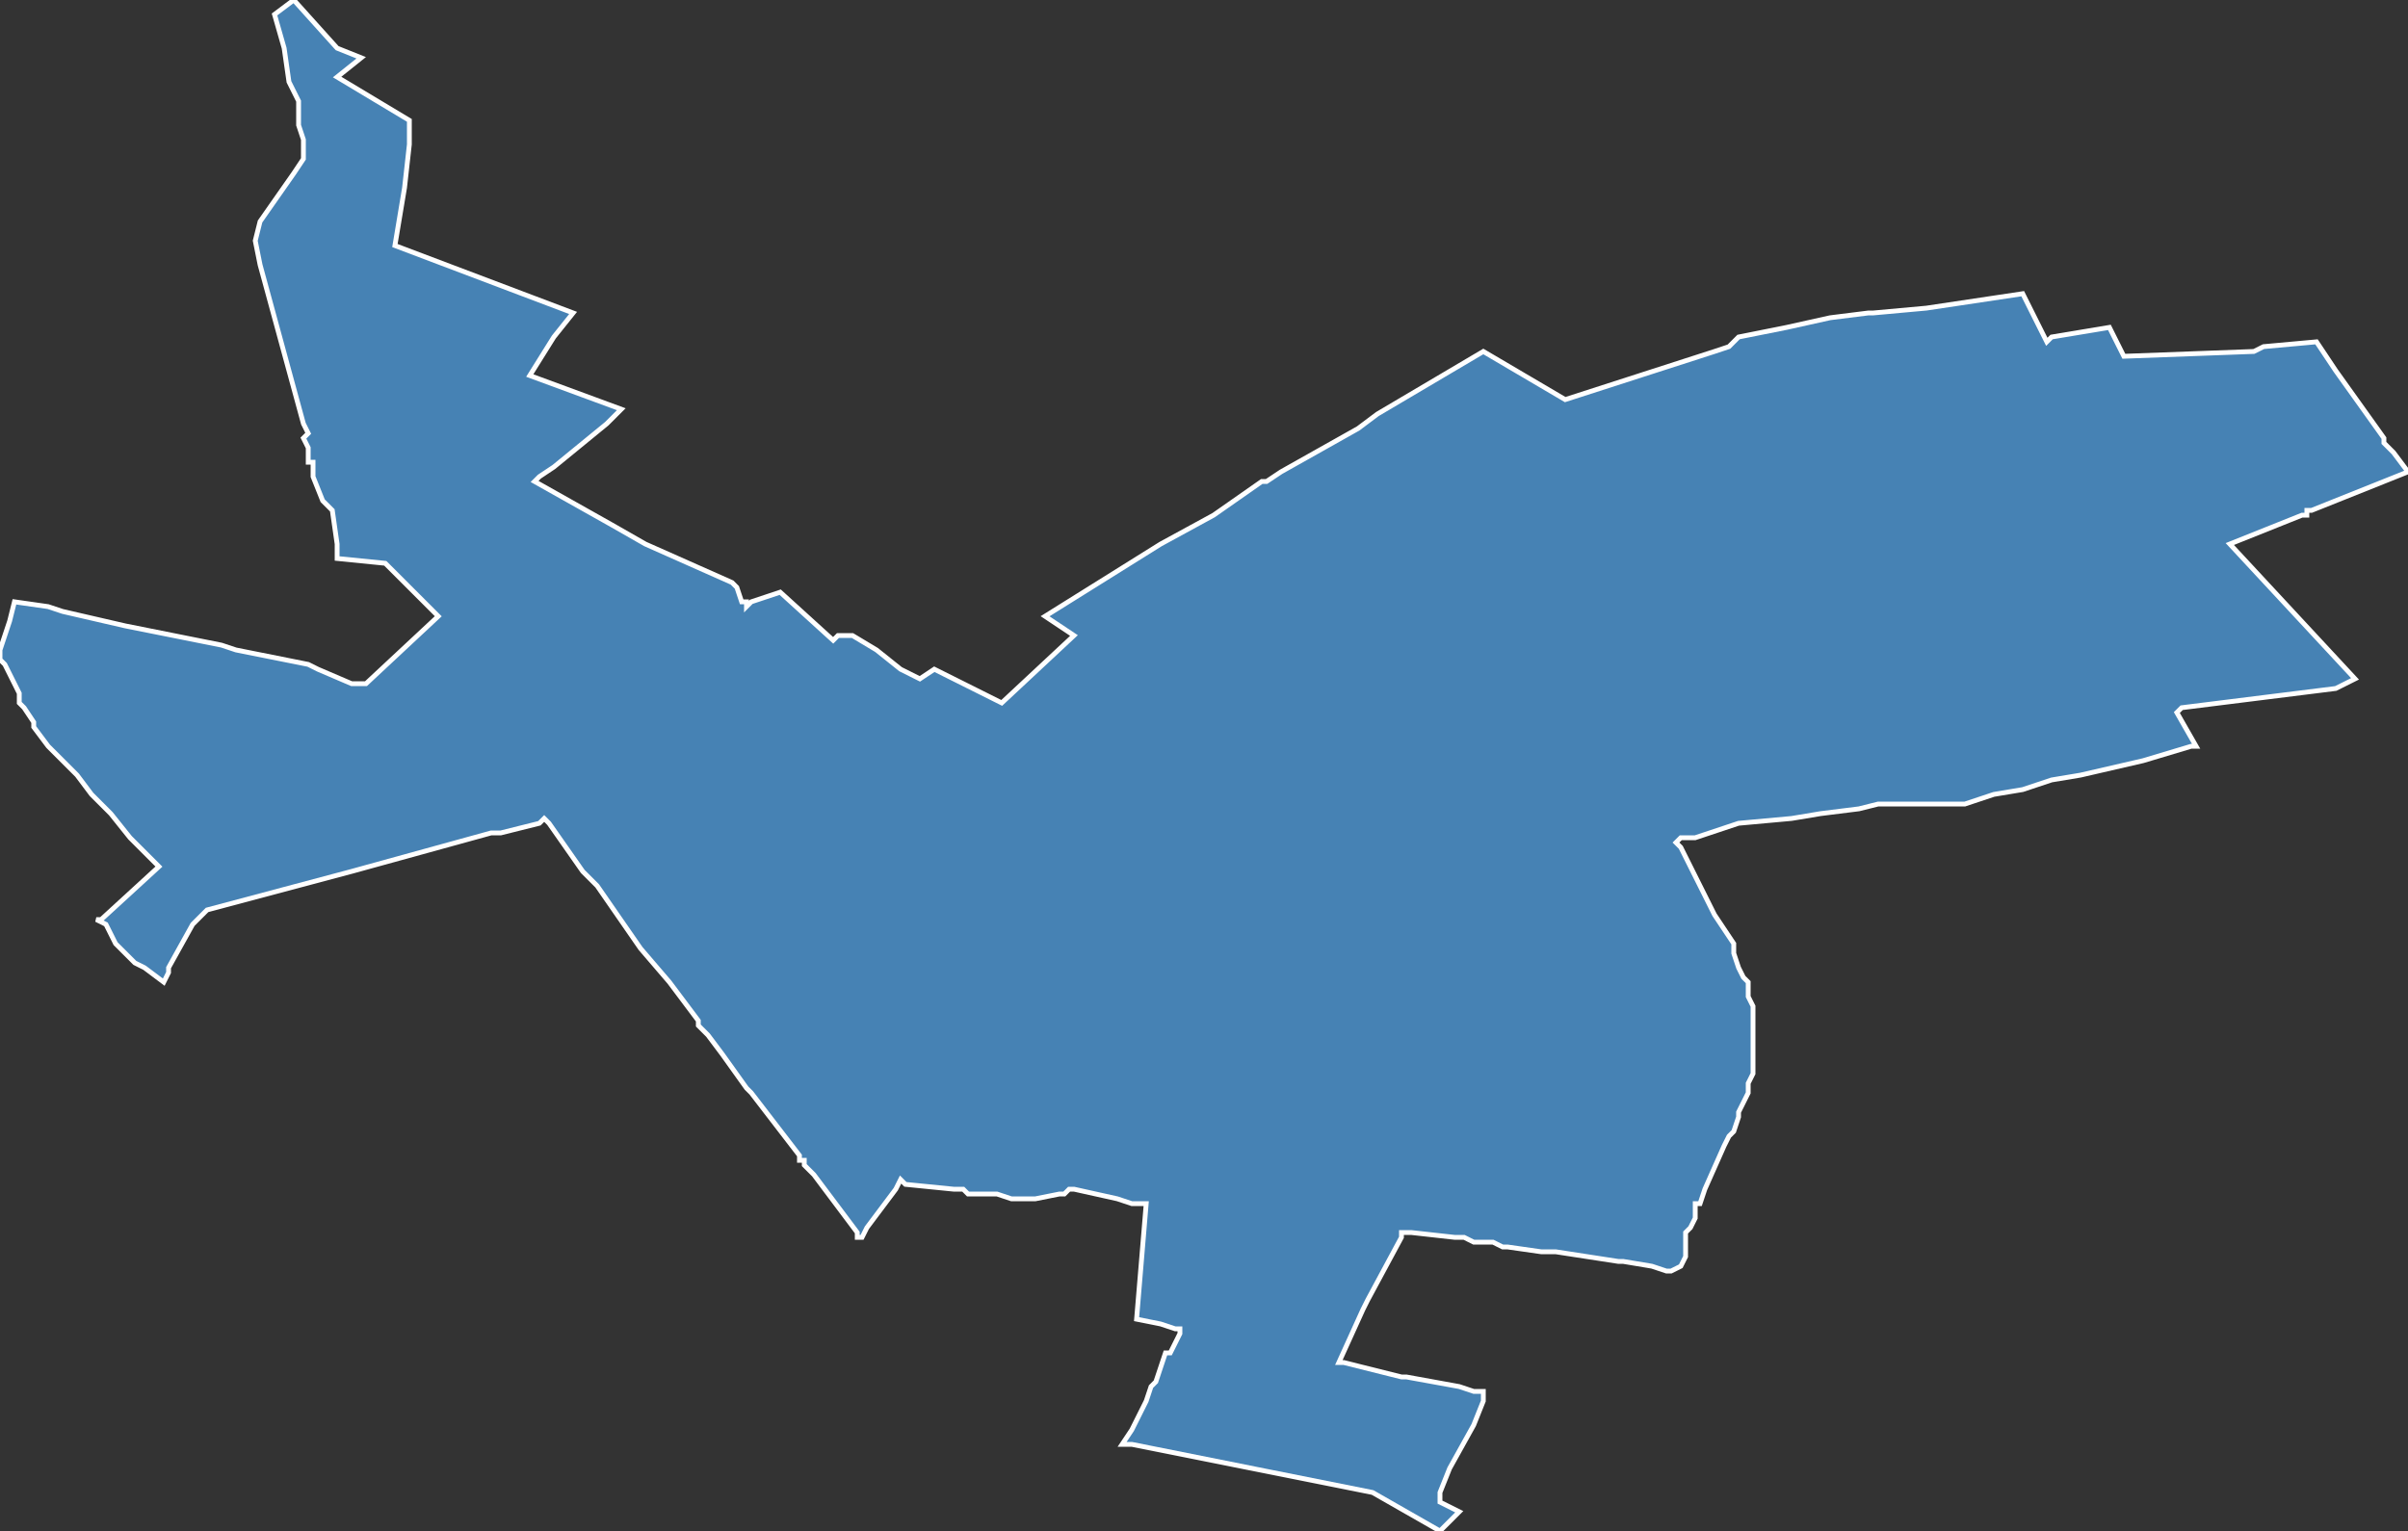 <?xml version="1.0" encoding="utf-8"?>
<svg version="1.1" id="svgmap" xmlns="http://www.w3.org/2000/svg" xmlns:xlink="http://www.w3.org/1999/xlink" x="0px" y="0px" width="100%" height="100%" viewBox="0 0 500 318">
<rect x="0" y="0" width="500" height="318" fill="#333333" stroke="none"/>
<polygon points="3,125 10,126 13,127 26,130 46,134 49,135 64,138 66,139 73,142 76,142 91,128 80,117 70,116 70,113 69,106 67,104 65,99 65,96 64,96 64,94 64,93 63,91 64,90 63,88 60,77 57,66 54,55 53,50 54,46 61,36 63,33 63,29 62,26 62,21 60,17 59,10 57,3 61,0 70,10 75,12 70,16 85,25 85,25 85,30 84,39 82,51 119,65 115,70 110,78 129,85 126,88 115,97 112,99 111,100 127,109 134,113 152,121 153,122 154,125 155,125 155,126 156,125 162,123 173,133 174,132 176,132 177,132 182,135 187,139 191,141 194,139 208,146 223,132 217,128 241,113 252,107 262,100 262,100 263,100 266,98 282,89 282,89 286,86 308,73 325,83 356,73 359,72 361,70 366,69 371,68 380,66 388,65 389,65 400,64 420,61 425,71 426,70 438,68 441,74 468,73 470,72 481,71 485,77 485,77 495,91 495,92 496,93 497,94 500,98 490,102 480,106 479,106 479,107 478,107 463,113 489,141 485,143 485,143 453,147 452,148 456,155 455,155 445,158 432,161 426,162 420,164 414,165 408,167 406,167 405,167 403,167 399,167 398,167 390,167 386,168 378,169 372,170 361,171 355,173 352,174 349,174 348,175 349,176 356,190 358,193 360,196 360,198 361,201 362,203 363,204 363,207 364,209 364,212 364,213 364,216 364,217 364,219 364,221 364,223 363,225 363,227 362,229 361,231 361,232 360,235 359,236 358,238 354,247 353,250 352,250 352,253 351,255 350,256 350,259 350,261 349,263 347,264 346,264 343,263 337,262 336,262 323,260 321,260 320,260 313,259 312,259 310,258 309,258 307,258 306,258 304,257 302,257 293,256 292,256 291,256 291,257 291,257 284,270 283,272 278,283 278,283 279,283 291,286 291,286 292,286 303,288 306,289 307,289 308,289 308,290 308,291 306,296 301,305 299,310 299,311 299,312 303,314 299,318 285,310 265,306 235,300 233,300 235,297 238,291 239,288 240,287 242,281 243,281 245,277 245,276 244,276 241,275 236,274 236,274 236,274 238,250 235,250 232,249 223,247 222,247 221,248 220,248 215,249 213,249 213,249 211,249 210,249 207,248 201,248 200,247 198,247 188,246 187,245 186,247 180,255 179,257 178,257 178,256 175,252 172,248 169,244 168,243 168,243 167,242 167,241 166,241 166,240 156,227 156,227 155,226 150,219 147,215 145,213 145,212 139,204 133,197 124,184 123,183 121,181 114,171 113,170 112,171 104,173 102,173 73,181 43,189 42,190 41,191 40,192 35,201 35,202 34,204 30,201 28,200 24,196 22,192 20,191 21,191 33,180 27,174 27,174 23,169 19,165 16,161 15,160 12,157 10,155 7,151 7,150 5,147 4,146 4,144 1,138 0,137 0,136 0,136 0,135 2,129 3,125" id="5117" class="canton" fill="steelblue" stroke-width="1" stroke="white" geotype="canton" geoname="Reims-7" code_insee="5117" code_departement="51" nom_departement="Marne" code_region="44" nom_region="Grand-Est"/></svg>